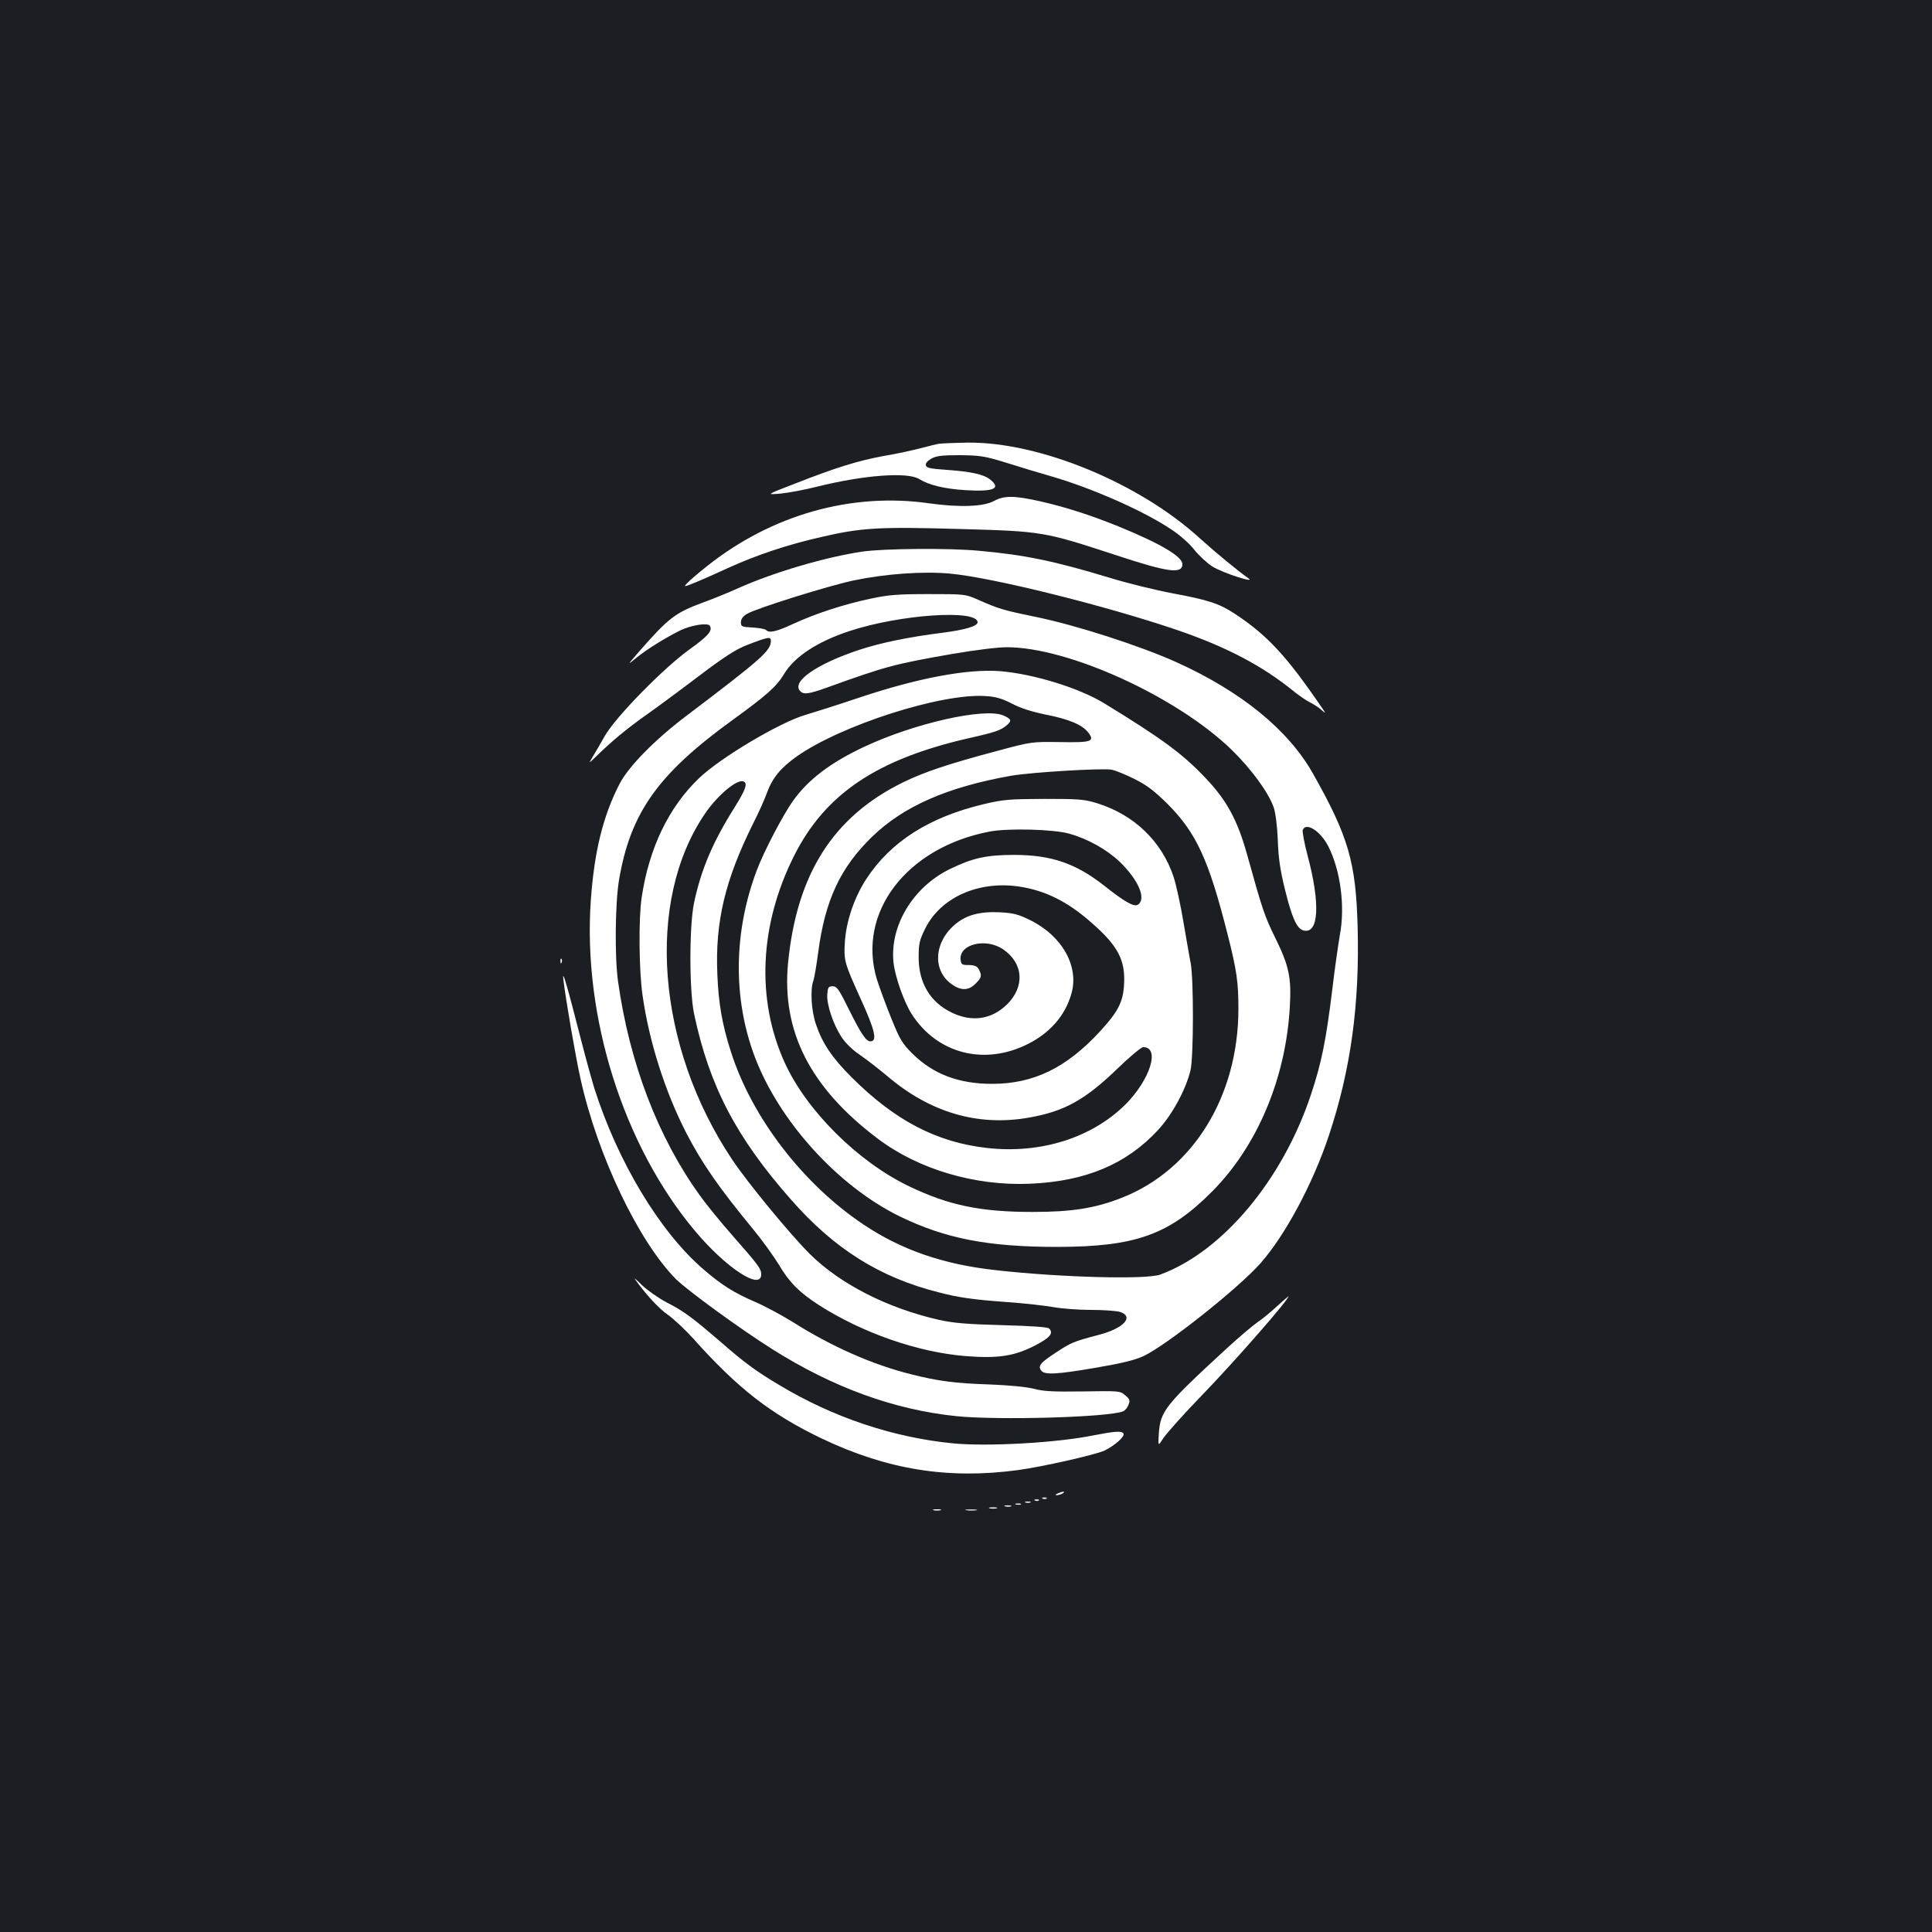 <?xml version="1.0" standalone="no"?>
<!DOCTYPE svg PUBLIC "-//W3C//DTD SVG 20010904//EN"
 "http://www.w3.org/TR/2001/REC-SVG-20010904/DTD/svg10.dtd">
<svg version="1.0" xmlns="http://www.w3.org/2000/svg"
 width="1000pt" height="1000pt" viewBox="0 0 1000 1000"
 preserveAspectRatio="xMidYMid meet">
<rect width="100%" height="100%" fill="#1b1f23"/>
<g transform="translate(0,1000) scale(0.1,-0.1)"
fill="#ffffff" stroke="none">
<path d="M4860 7703 c-14 -2 -56 -13 -95 -23 -38 -10 -124 -29 -190 -40 -132
-24 -246 -59 -465 -145 -145 -56 -145 -56 -71 -50 41 4 127 20 190 36 241 60
466 77 528 40 51 -32 131 -51 239 -58 148 -9 188 8 129 55 -34 27 -98 41 -225
50 -87 6 -105 10 -108 24 -2 11 9 23 30 35 27 14 56 17 148 17 103 -1 127 -5
235 -38 66 -21 172 -53 235 -71 211 -61 481 -180 622 -275 46 -30 95 -74 120
-106 24 -30 66 -69 93 -86 54 -34 232 -91 185 -60 -49 34 -167 131 -250 206
-313 286 -829 499 -1201 495 -68 -1 -135 -4 -149 -6z"/>
<path d="M5145 7407 c-55 -30 -179 -34 -337 -12 -401 57 -813 -59 -1148 -325
-47 -37 -93 -77 -104 -89 -18 -20 -17 -20 40 3 33 13 113 49 179 79 141 64
301 118 474 157 210 49 301 54 716 42 433 -12 437 -13 813 -136 269 -89 342
-98 342 -46 0 39 -111 105 -325 193 -148 60 -278 102 -410 132 -134 30 -187
31 -240 2z"/>
<path d="M4464 7145 c-190 -28 -459 -107 -642 -189 -53 -24 -137 -58 -187 -76
-140 -52 -175 -79 -325 -250 -65 -75 -65 -75 -15 -34 55 45 153 105 228 142
58 27 141 40 151 23 16 -25 -10 -54 -102 -120 -136 -97 -385 -351 -442 -451
-23 -41 -52 -91 -64 -110 -20 -34 -20 -34 25 10 75 73 153 138 249 206 50 35
172 125 271 200 141 107 198 143 257 166 109 42 122 44 122 21 0 -51 -45 -91
-437 -388 -163 -123 -298 -261 -345 -350 -86 -166 -132 -350 -150 -606 -42
-601 168 -1268 539 -1710 161 -192 343 -311 343 -225 0 29 -15 49 -147 199
-62 70 -139 165 -171 210 -217 301 -364 686 -423 1107 -18 127 -15 406 5 525
59 348 201 548 586 827 178 129 230 175 268 239 54 90 173 168 337 222 262 87
665 114 665 46 0 -20 -65 -39 -181 -54 -181 -23 -321 -52 -436 -90 -215 -72
-344 -161 -303 -210 18 -22 45 -18 140 16 299 108 348 122 648 174 123 21 235
35 285 35 318 -1 872 -253 1158 -527 104 -101 194 -223 222 -303 9 -27 18 -95
21 -170 3 -93 13 -157 36 -250 37 -152 63 -208 97 -216 79 -20 88 137 21 388
-17 64 -28 124 -25 132 17 43 92 -6 132 -84 64 -126 88 -313 60 -460 -8 -47
-27 -177 -40 -289 -32 -259 -55 -373 -110 -538 -147 -441 -457 -811 -779 -930
-72 -27 -520 -15 -855 23 -269 30 -484 104 -680 235 -314 209 -581 556 -689
899 -44 137 -63 247 -69 396 -12 273 40 490 186 783 27 53 59 124 71 158 27
75 71 129 153 187 229 162 752 330 980 313 52 -3 84 -13 135 -39 45 -24 103
-42 176 -57 122 -24 189 -53 220 -94 33 -45 15 -51 -148 -48 -144 2 -147 2
-318 -44 -260 -69 -385 -111 -495 -165 -360 -177 -549 -473 -594 -934 -34
-355 115 -647 466 -911 210 -158 502 -244 785 -232 289 12 500 101 664 278 73
79 143 207 168 309 16 68 17 466 1 555 -7 33 -23 130 -38 215 -14 85 -37 189
-50 230 -61 184 -203 322 -395 382 -68 21 -93 23 -275 23 -180 -1 -211 -3
-312 -27 -283 -67 -483 -194 -610 -389 -62 -96 -103 -217 -110 -325 -6 -94 -3
-107 80 -290 77 -168 89 -224 52 -224 -22 0 -49 40 -110 163 -53 107 -63 122
-85 122 -22 0 -25 -5 -28 -41 -4 -53 30 -154 73 -221 22 -33 58 -68 97 -94 35
-24 98 -73 142 -110 220 -187 467 -260 730 -214 184 32 291 91 458 252 65 63
125 113 135 113 89 0 37 -167 -91 -296 -174 -173 -438 -257 -716 -226 -261 29
-478 142 -702 366 -102 102 -151 175 -185 275 -24 70 -30 180 -13 225 5 14 16
80 25 146 35 270 115 441 281 601 163 157 390 256 719 314 106 18 470 40 519
31 20 -4 72 -25 118 -48 64 -32 102 -61 169 -127 151 -151 215 -289 314 -681
46 -181 55 -244 55 -381 0 -452 -234 -833 -602 -978 -139 -55 -260 -74 -463
-74 -269 0 -434 34 -640 133 -265 127 -531 392 -644 641 -148 327 -130 713 49
1069 161 321 429 501 908 610 134 30 163 40 195 68 25 22 21 31 -20 49 -98 41
-459 -40 -719 -162 -175 -82 -290 -169 -370 -281 -51 -72 -150 -260 -187 -359
-120 -318 -124 -662 -11 -963 126 -335 430 -670 749 -827 238 -116 458 -159
820 -159 403 1 577 63 800 288 233 235 380 584 401 953 9 153 -4 214 -75 358
-57 116 -68 151 -145 428 -51 184 -107 286 -219 403 -118 124 -223 201 -522
384 -129 79 -366 152 -538 166 -168 13 -425 -35 -727 -136 -113 -38 -239 -78
-280 -90 -132 -38 -442 -222 -553 -329 -156 -150 -258 -361 -296 -618 -16
-107 -14 -377 5 -506 34 -239 116 -496 225 -709 84 -162 169 -284 350 -504 46
-56 105 -138 131 -181 53 -90 106 -143 205 -207 226 -145 513 -245 760 -265
166 -13 249 -1 353 51 85 43 105 67 80 92 -7 7 -90 13 -243 17 -183 5 -252 11
-325 27 -269 61 -512 185 -670 341 -102 102 -321 367 -403 490 -391 586 -450
1337 -139 1791 68 99 171 183 201 164 19 -11 7 -43 -47 -130 -113 -179 -174
-321 -211 -494 -26 -120 -26 -458 0 -580 79 -371 217 -637 502 -960 223 -254
458 -402 763 -479 107 -28 182 -38 361 -51 85 -6 189 -18 230 -25 42 -8 130
-15 197 -15 67 0 135 -5 153 -11 72 -25 16 -85 -111 -118 -133 -35 -144 -40
-223 -92 -80 -52 -95 -70 -75 -94 18 -22 81 -19 284 16 129 22 199 39 243 59
117 54 491 350 607 481 128 145 273 415 355 664 113 340 159 678 148 1079 -9
334 -48 467 -230 790 -128 228 -372 427 -711 580 -188 84 -510 188 -716 231
-179 37 -197 42 -310 92 -64 28 -68 28 -255 28 -161 0 -207 -4 -300 -24 -138
-29 -284 -77 -399 -130 -89 -41 -124 -49 -141 -32 -6 6 -37 11 -70 13 -56 3
-60 5 -60 27 0 17 10 31 32 44 50 29 424 146 553 173 163 34 360 48 497 35
220 -20 806 -166 1176 -292 257 -88 443 -186 607 -320 25 -20 61 -45 80 -54
19 -10 46 -27 59 -39 25 -21 25 -21 1 14 -182 266 -281 373 -450 484 -79 52
-137 71 -321 105 -90 17 -236 53 -324 80 -283 86 -440 119 -675 140 -156 15
-494 12 -606 -4z m1070 -1460 c95 -26 195 -82 262 -146 98 -95 139 -193 93
-222 -20 -12 -68 15 -174 99 -146 115 -274 159 -465 159 -146 0 -216 -16 -335
-74 -191 -94 -311 -295 -290 -485 9 -75 54 -202 94 -265 132 -205 375 -268
601 -155 115 58 193 147 225 259 42 141 -46 300 -212 382 -63 31 -87 37 -157
41 -105 5 -176 -14 -234 -64 -110 -94 -116 -242 -12 -311 46 -32 85 -30 121 7
23 23 29 35 24 52 -11 35 -23 43 -63 43 -33 0 -37 3 -40 27 -9 81 130 115 219
55 107 -72 115 -195 20 -287 -80 -78 -184 -92 -289 -39 -109 54 -167 153 -167
284 0 71 4 88 33 147 79 161 272 249 482 220 138 -20 255 -77 382 -190 135
-118 174 -193 166 -319 -5 -89 -31 -140 -124 -241 -174 -189 -344 -272 -559
-272 -172 0 -304 50 -411 155 -54 54 -66 73 -111 185 -28 69 -61 159 -74 200
-105 346 153 684 584 766 95 18 330 12 411 -11z"/>
<path d="M2901 5024 c0 -11 3 -14 6 -6 3 7 2 16 -1 19 -3 4 -6 -2 -5 -13z"/>
<path d="M2916 4930 c12 -102 62 -394 89 -515 88 -397 301 -842 494 -1036 60
-59 331 -257 501 -364 311 -196 628 -312 950 -345 216 -22 787 -6 863 25 10 4
23 19 28 34 9 22 7 29 -17 49 -26 23 -30 23 -218 20 -153 -2 -204 0 -256 14
-40 10 -127 18 -226 22 -182 6 -266 17 -409 53 -197 49 -409 142 -613 271 -58
36 -146 83 -195 104 -109 47 -172 87 -266 168 -226 194 -445 559 -565 938 -14
46 -44 154 -66 240 -76 297 -101 382 -94 322z"/>
<path d="M3286 3380 c53 -76 126 -155 169 -184 28 -19 87 -74 131 -122 234
-262 403 -393 668 -520 338 -161 653 -212 1016 -163 125 17 400 79 447 101 52
25 107 73 98 88 -9 15 -44 12 -153 -9 -190 -39 -547 -59 -727 -42 -310 30
-623 134 -903 303 -116 69 -178 114 -297 218 -152 131 -195 163 -283 208 -44
23 -102 64 -129 90 -26 26 -43 40 -37 32z"/>
<path d="M6610 3239 c-30 -28 -75 -65 -100 -82 -25 -17 -97 -78 -160 -136
-321 -295 -344 -325 -352 -442 -4 -66 -4 -66 24 -22 16 24 105 124 199 221
169 174 466 514 447 512 -2 -1 -28 -24 -58 -51z"/>
<path d="M5475 2270 c-13 -6 -15 -9 -5 -9 8 0 22 4 30 9 18 12 2 12 -25 0z"/>
<path d="M5398 2243 c7 -3 16 -2 19 1 4 3 -2 6 -13 5 -11 0 -14 -3 -6 -6z"/>
<path d="M5358 2233 c7 -3 16 -2 19 1 4 3 -2 6 -13 5 -11 0 -14 -3 -6 -6z"/>
<path d="M5308 2223 c6 -2 18 -2 25 0 6 3 1 5 -13 5 -14 0 -19 -2 -12 -5z"/>
<path d="M5258 2213 c6 -2 18 -2 25 0 6 3 1 5 -13 5 -14 0 -19 -2 -12 -5z"/>
<path d="M5203 2203 c9 -2 23 -2 30 0 6 3 -1 5 -18 5 -16 0 -22 -2 -12 -5z"/>
<path d="M5123 2193 c9 -2 25 -2 35 0 9 3 1 5 -18 5 -19 0 -27 -2 -17 -5z"/>
<path d="M4833 2183 c9 -2 25 -2 35 0 9 3 1 5 -18 5 -19 0 -27 -2 -17 -5z"/>
<path d="M5003 2183 c15 -2 37 -2 50 0 12 2 0 4 -28 4 -27 0 -38 -2 -22 -4z"/>
</g>
</svg>
